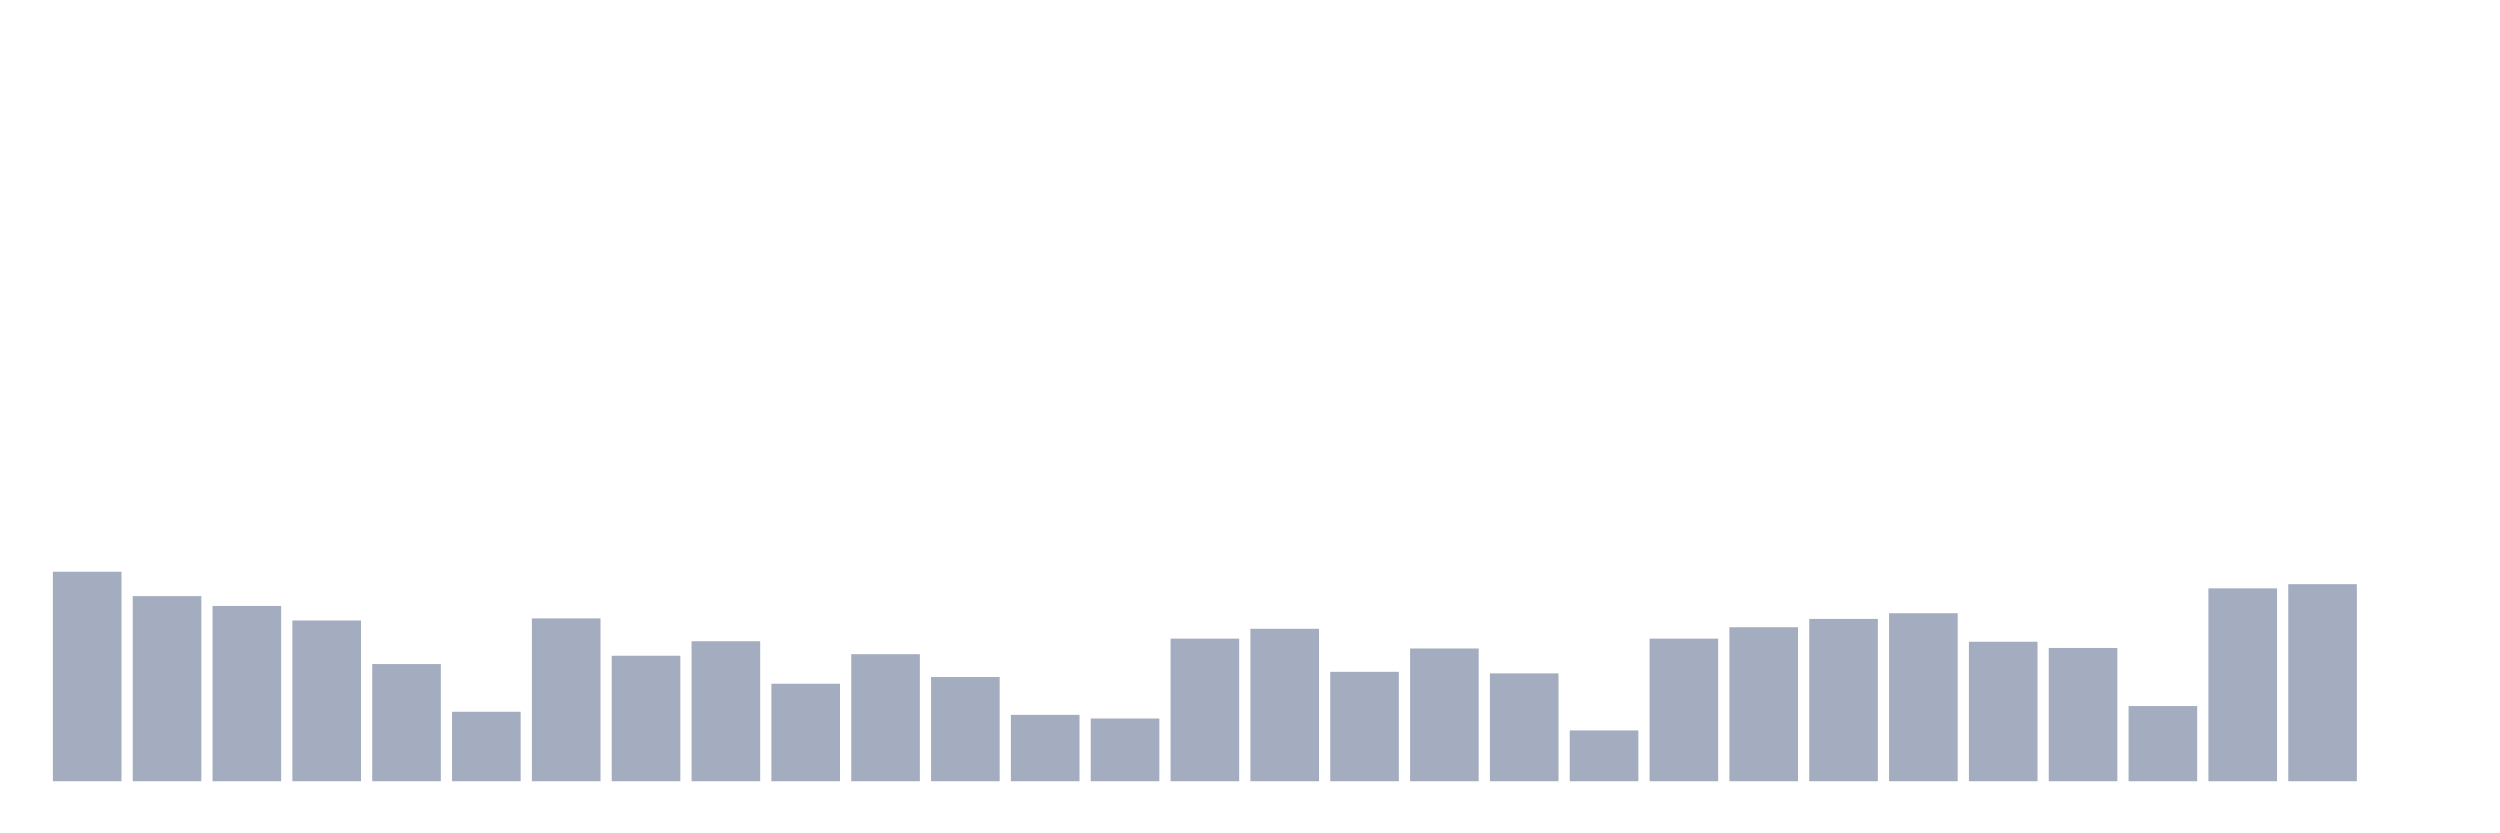 <svg xmlns="http://www.w3.org/2000/svg" viewBox="0 0 480 160"><g transform="translate(10,10)"><rect class="bar" x="0.153" width="13.175" y="99.772" height="40.228" fill="rgb(164,173,192)"></rect><rect class="bar" x="15.482" width="13.175" y="104.452" height="35.548" fill="rgb(164,173,192)"></rect><rect class="bar" x="30.81" width="13.175" y="106.344" height="33.656" fill="rgb(164,173,192)"></rect><rect class="bar" x="46.138" width="13.175" y="109.132" height="30.868" fill="rgb(164,173,192)"></rect><rect class="bar" x="61.466" width="13.175" y="117.496" height="22.504" fill="rgb(164,173,192)"></rect><rect class="bar" x="76.794" width="13.175" y="126.657" height="13.343" fill="rgb(164,173,192)"></rect><rect class="bar" x="92.123" width="13.175" y="108.734" height="31.266" fill="rgb(164,173,192)"></rect><rect class="bar" x="107.451" width="13.175" y="115.903" height="24.097" fill="rgb(164,173,192)"></rect><rect class="bar" x="122.779" width="13.175" y="113.115" height="26.885" fill="rgb(164,173,192)"></rect><rect class="bar" x="138.107" width="13.175" y="121.28" height="18.72" fill="rgb(164,173,192)"></rect><rect class="bar" x="153.436" width="13.175" y="115.605" height="24.395" fill="rgb(164,173,192)"></rect><rect class="bar" x="168.764" width="13.175" y="119.986" height="20.014" fill="rgb(164,173,192)"></rect><rect class="bar" x="184.092" width="13.175" y="127.255" height="12.745" fill="rgb(164,173,192)"></rect><rect class="bar" x="199.42" width="13.175" y="127.952" height="12.048" fill="rgb(164,173,192)"></rect><rect class="bar" x="214.748" width="13.175" y="112.617" height="27.383" fill="rgb(164,173,192)"></rect><rect class="bar" x="230.077" width="13.175" y="110.725" height="29.275" fill="rgb(164,173,192)"></rect><rect class="bar" x="245.405" width="13.175" y="118.99" height="21.01" fill="rgb(164,173,192)"></rect><rect class="bar" x="260.733" width="13.175" y="114.509" height="25.491" fill="rgb(164,173,192)"></rect><rect class="bar" x="276.061" width="13.175" y="119.289" height="20.711" fill="rgb(164,173,192)"></rect><rect class="bar" x="291.39" width="13.175" y="130.242" height="9.758" fill="rgb(164,173,192)"></rect><rect class="bar" x="306.718" width="13.175" y="112.617" height="27.383" fill="rgb(164,173,192)"></rect><rect class="bar" x="322.046" width="13.175" y="110.427" height="29.573" fill="rgb(164,173,192)"></rect><rect class="bar" x="337.374" width="13.175" y="108.834" height="31.166" fill="rgb(164,173,192)"></rect><rect class="bar" x="352.702" width="13.175" y="107.738" height="32.262" fill="rgb(164,173,192)"></rect><rect class="bar" x="368.031" width="13.175" y="113.215" height="26.785" fill="rgb(164,173,192)"></rect><rect class="bar" x="383.359" width="13.175" y="114.41" height="25.59" fill="rgb(164,173,192)"></rect><rect class="bar" x="398.687" width="13.175" y="125.562" height="14.438" fill="rgb(164,173,192)"></rect><rect class="bar" x="414.015" width="13.175" y="102.959" height="37.041" fill="rgb(164,173,192)"></rect><rect class="bar" x="429.344" width="13.175" y="102.162" height="37.838" fill="rgb(164,173,192)"></rect><rect class="bar" x="444.672" width="13.175" y="140" height="0" fill="rgb(164,173,192)"></rect></g></svg>